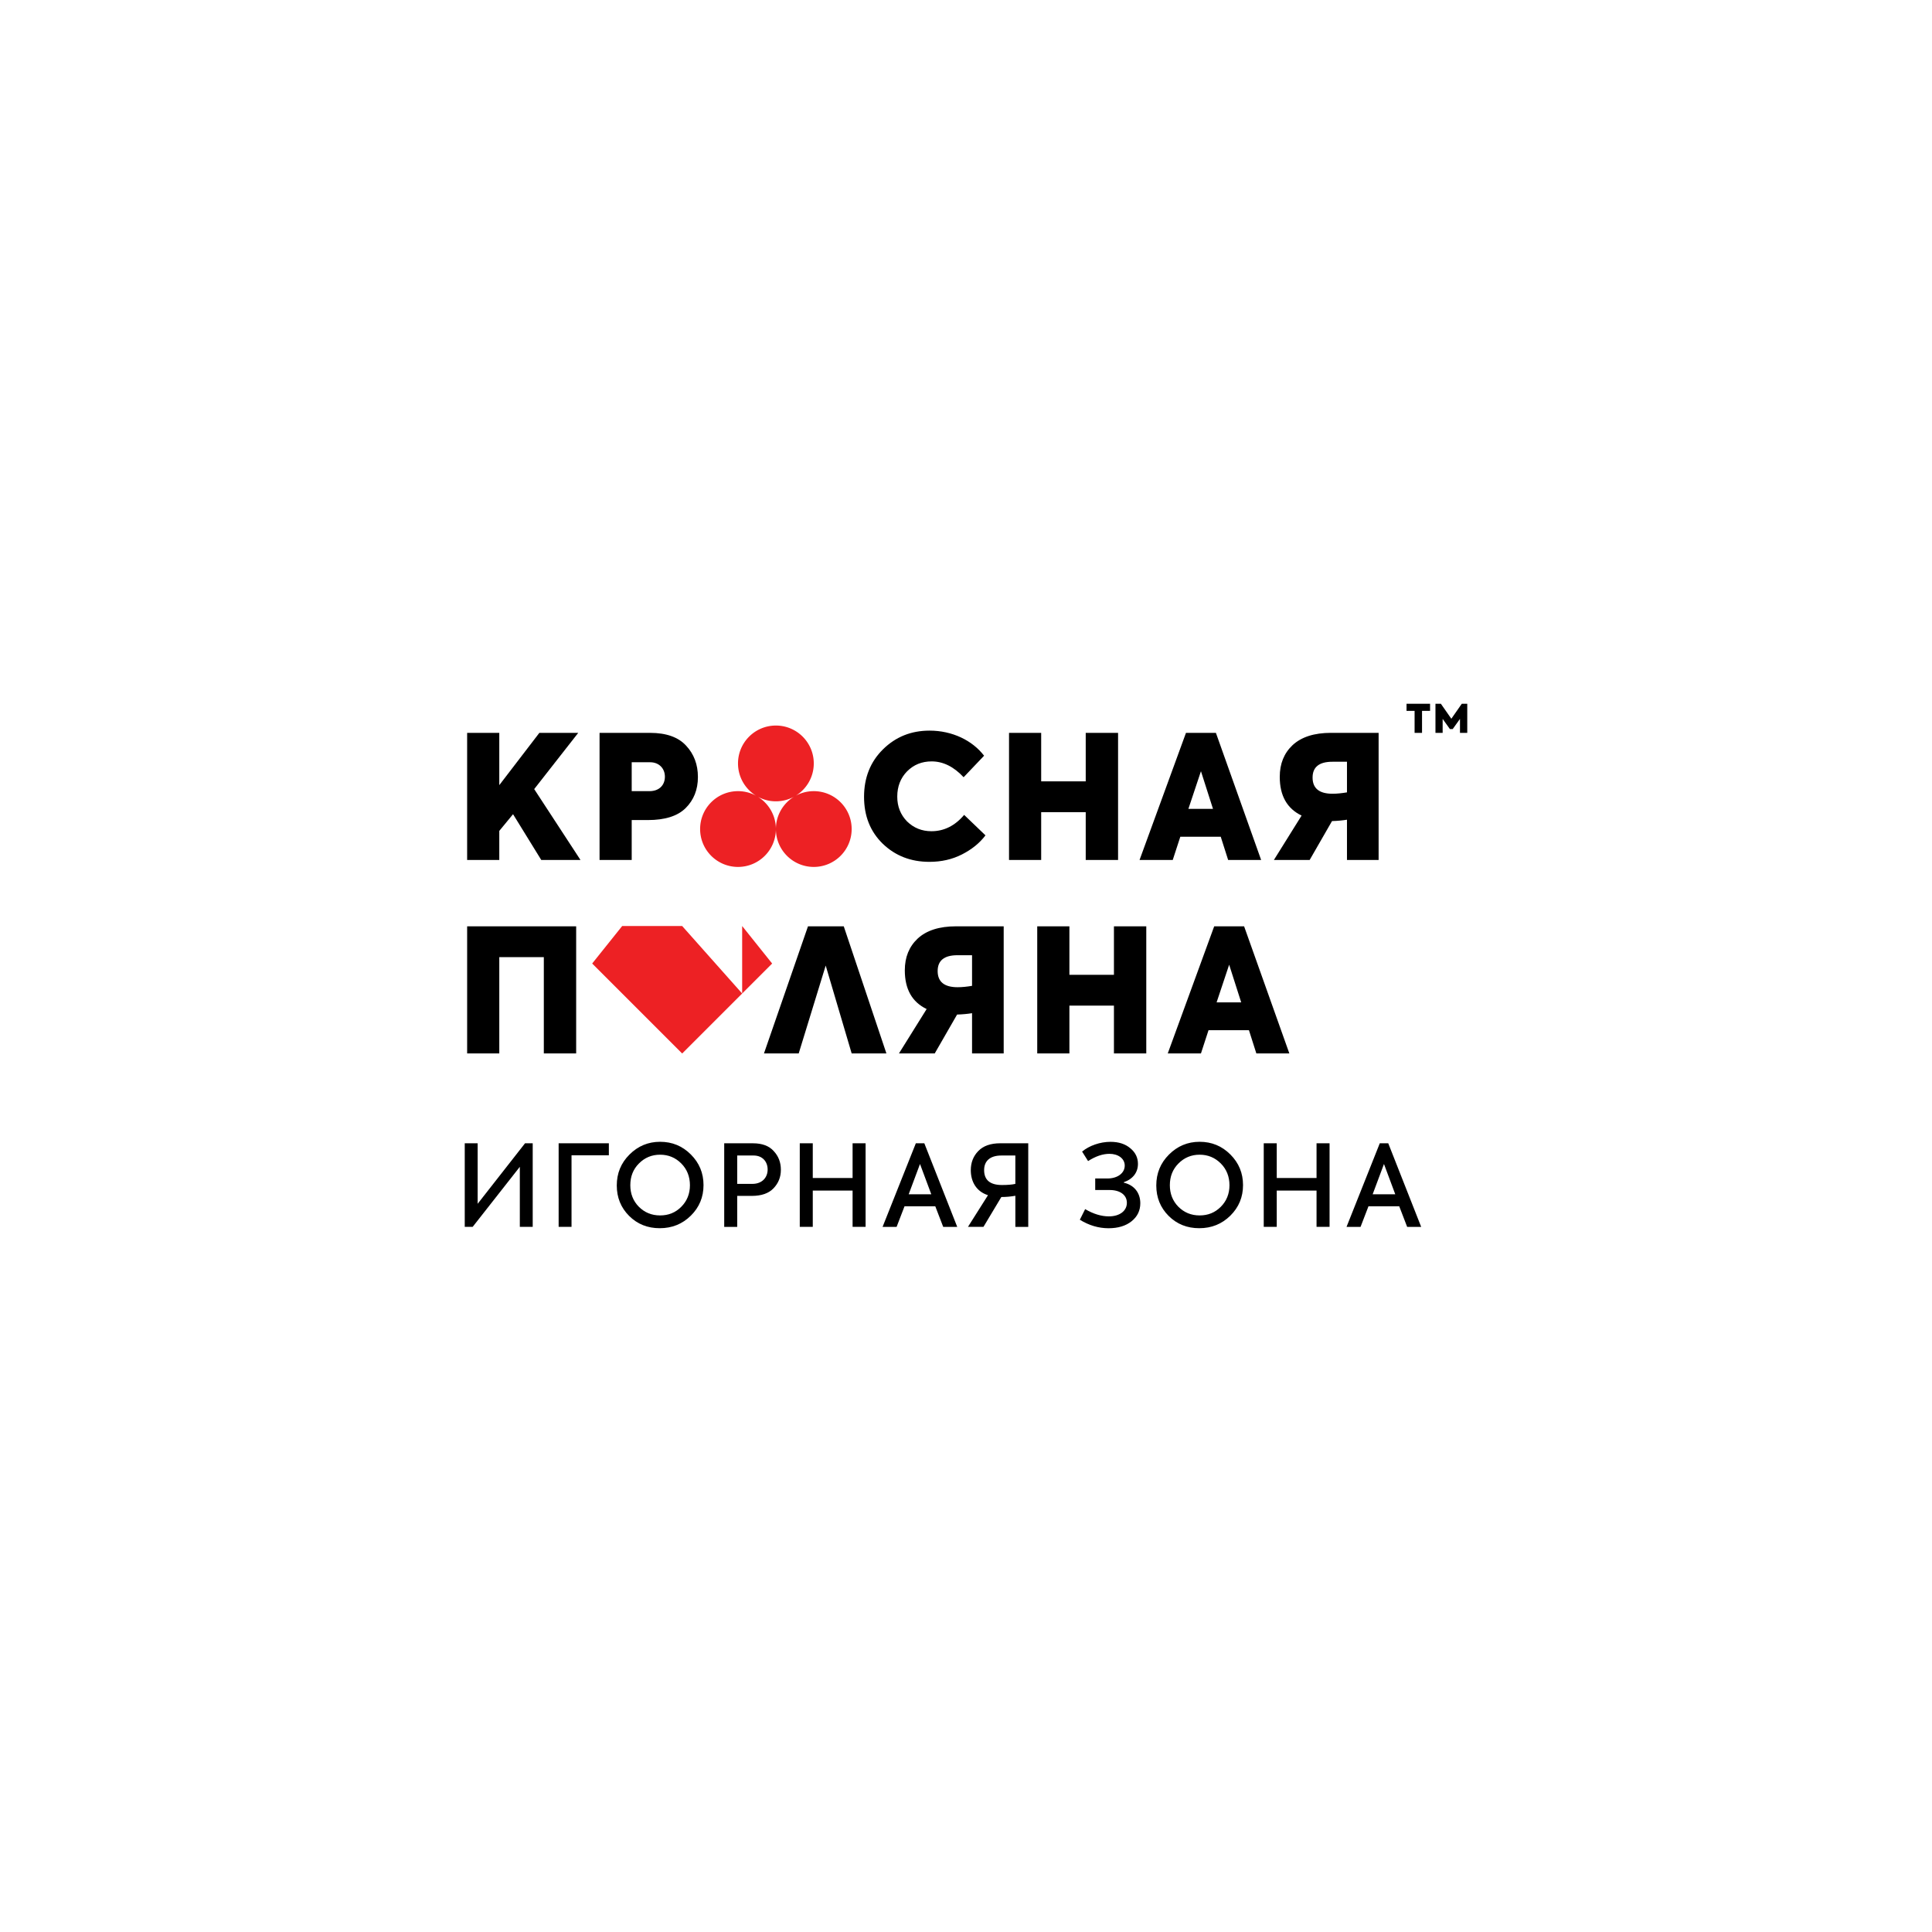 <svg version="1.1" id="Layer_1" xmlns="http://www.w3.org/2000/svg" xmlns:xlink="http://www.w3.org/1999/xlink" x="0" y="0" viewBox="0 0 1000 1000" xml:space="preserve"><path d="M279.17 379.33l-20.74 27.06v-27.06h-16.64v65.78h16.64v-15.04l7.12-8.64 14.6 23.68h20.3l-23.95-36.67 22.79-29.11z"/><defs><path id="SVGID_1_" d="M240.55 364.28h518.89v271.45H240.55z"/></defs><clipPath id="SVGID_2_"><use xlink:href="#SVGID_1_" overflow="visible"/></clipPath><path d="M336.14 409.5c5.25 0 8.01-3.29 8.01-7.48 0-4.27-3.02-7.48-7.65-7.48h-9.53v14.95h9.17zm.36-30.17c8.37 0 14.6 2.23 18.6 6.59 4.09 4.36 6.14 9.79 6.14 16.29s-2.13 11.84-6.32 16.02c-4.18 4.18-10.77 6.23-19.58 6.23h-8.37v20.65h-16.64v-65.78h26.17zm120.43 57.41c-6.5-6.32-9.7-14.42-9.7-24.3 0-9.97 3.3-18.16 9.79-24.57 6.59-6.5 14.6-9.7 24.12-9.7 11.75 0 22.16 5.07 28.22 12.99l-10.59 11.13c-5.07-5.43-10.59-8.19-16.55-8.19-5.07 0-9.26 1.69-12.73 5.16-3.38 3.47-5.07 7.83-5.07 13.09 0 5.07 1.69 9.35 5.07 12.82 3.47 3.38 7.66 5.07 12.64 5.07 6.5 0 12.19-2.85 16.91-8.45l11.04 10.59c-3.02 4-7.12 7.3-12.19 9.88-5.07 2.58-10.68 3.83-16.82 3.83-9.63 0-17.64-3.12-24.14-9.35" clip-path="url(#SVGID_2_)"/><path d="M522.27 445.11v-65.78h16.64v25.1h23.06v-25.1h16.74v65.78h-16.74v-24.74h-23.06v24.74zm105.57-26.44l-6.23-19.49-6.5 19.49h12.73zm7.84 26.44l-3.83-12.02h-20.92l-3.92 12.02h-17.18l24.03-65.78h15.49l23.41 65.78h-17.08z"/><defs><path id="SVGID_3_" d="M240.55 364.28h518.89v271.45H240.55z"/></defs><clipPath id="SVGID_4_"><use xlink:href="#SVGID_3_" overflow="visible"/></clipPath><path d="M697.19 410.13v-15.85h-7.56c-6.86 0-10.24 2.76-10.24 8.19 0 5.61 3.47 8.37 10.33 8.37 2.31 0 4.8-.27 7.47-.71m16.38-30.8v65.78h-16.38v-20.83c-2.23.36-4.81.62-7.74.71l-11.57 20.12h-18.51l14.33-22.97c-7.57-3.65-11.3-10.33-11.3-20.03 0-6.85 2.22-12.28 6.68-16.47 4.54-4.18 11.12-6.32 19.85-6.32h24.64z" clip-path="url(#SVGID_4_)"/><path d="M241.79 479.47v65.78h16.64v-49.84h23.05v49.84h16.74v-65.78zm153.64 65.78l22.78-65.78h18.52l22.07 65.78h-17.98l-13.44-45.48-13.97 45.48z"/><defs><path id="SVGID_5_" d="M240.55 364.28h518.89v271.45H240.55z"/></defs><clipPath id="SVGID_6_"><use xlink:href="#SVGID_5_" overflow="visible"/></clipPath><path d="M503.13 510.27v-15.85h-7.56c-6.86 0-10.24 2.76-10.24 8.19 0 5.61 3.47 8.37 10.33 8.37 2.31 0 4.8-.26 7.47-.71m16.38-30.8v65.78h-16.38v-20.83c-2.23.36-4.81.62-7.74.71l-11.57 20.12H465.3l14.33-22.97c-7.57-3.65-11.3-10.33-11.3-20.03 0-6.85 2.22-12.28 6.68-16.47 4.54-4.18 11.12-6.32 19.85-6.32h24.65z" clip-path="url(#SVGID_6_)"/><path d="M536.87 545.25v-65.78h16.65v25.1h23.05v-25.1h16.74v65.78h-16.74v-24.74h-23.05v24.74zm105.57-26.43l-6.23-19.49-6.5 19.49h12.73zm7.84 26.43l-3.83-12.02h-20.92l-3.92 12.02h-17.18l24.03-65.78h15.49l23.41 65.78h-17.08zm-378.53 46.52l-24.52 31.31v-31.31h-6.68v43.25h4.1l24.41-31.08v31.08h6.67v-43.25zm17.4 0v43.25h6.67v-37.05h19.32v-6.2z"/><defs><path id="SVGID_7_" d="M240.55 364.28h518.89v271.45H240.55z"/></defs><clipPath id="SVGID_8_"><use xlink:href="#SVGID_7_" overflow="visible"/></clipPath><path d="M352.6 624.66c2.98-2.98 4.51-6.73 4.51-11.18 0-4.51-1.52-8.31-4.51-11.3-2.98-2.98-6.61-4.51-10.95-4.51-4.27 0-7.96 1.52-10.95 4.56-2.99 2.99-4.45 6.73-4.45 11.24 0 4.39 1.46 8.14 4.39 11.12 2.98 2.99 6.62 4.51 11.01 4.51 4.34.01 7.97-1.45 10.95-4.44m-26.98 4.68c-4.27-4.28-6.38-9.54-6.38-15.75 0-6.26 2.16-11.59 6.56-15.98 4.39-4.39 9.66-6.62 15.86-6.62 6.26 0 11.53 2.17 15.92 6.56 4.39 4.39 6.56 9.66 6.56 15.86s-2.17 11.47-6.56 15.81c-4.39 4.33-9.72 6.5-16.1 6.5-6.26 0-11.59-2.1-15.86-6.38m63.75-16.56c5.21 0 7.96-3.39 7.96-7.43s-2.63-7.26-7.26-7.26h-8.49v14.69h7.79zm.41-21.01c4.74 0 8.31 1.35 10.71 4.04 2.46 2.63 3.69 5.85 3.69 9.66 0 3.81-1.29 6.97-3.81 9.6s-6.26 3.92-11.18 3.92h-7.61v16.04h-6.73v-43.26h14.93z" clip-path="url(#SVGID_8_)"/><path d="M441.3 591.77v17.97h-20.61v-17.97h-6.73v43.25h6.73v-18.79h20.61v18.79h6.73v-43.25zm34.89 10.71l5.85 15.69h-11.71l5.86-15.69zm-2.16-10.71l-17.21 43.26h7.26l4.1-10.66h15.92l4.1 10.66h7.26l-17.03-43.26h-4.4z"/><defs><path id="SVGID_9_" d="M240.55 364.28h518.89v271.45H240.55z"/></defs><clipPath id="SVGID_10_"><use xlink:href="#SVGID_9_" overflow="visible"/></clipPath><path d="M525.54 612.78v-14.69h-7.2c-6.15 0-8.96 3.05-8.96 7.55 0 5.15 3.1 7.72 9.25 7.72 2.76 0 5.1-.17 6.91-.58m6.68-21.01v43.26h-6.67v-16.1c-2.28.41-4.74.64-7.26.64l-9.25 15.45h-8.02l10.36-16.39c-6.09-1.93-8.9-7.08-8.9-12.94 0-3.92 1.29-7.26 3.86-9.89 2.58-2.69 6.38-4.04 11.42-4.04h14.46zm26.7 39.57l2.75-5.5c4.28 2.51 8.37 3.75 12.29 3.75 5.62 0 9.31-2.87 9.31-7.03 0-4.04-3.51-6.61-8.9-6.61h-7.49v-5.97h6.32c5.21 0 8.96-2.75 8.96-6.67 0-3.69-3.45-6.09-7.9-6.09-3.45 0-7.14 1.23-11.07 3.75l-3.1-4.92c3.75-3.1 9.36-5.04 14.69-5.04 4.28 0 7.67 1.11 10.3 3.34 2.63 2.17 3.92 4.86 3.92 8.08 0 4.39-2.58 7.84-7.32 9.48v.24c5.38 1.23 8.54 5.27 8.54 10.65 0 3.81-1.52 6.91-4.5 9.31-2.99 2.4-6.97 3.63-12 3.63-5.14-.02-10.06-1.48-14.8-4.4m72.94-6.68c2.98-2.98 4.51-6.73 4.51-11.18 0-4.51-1.52-8.31-4.51-11.3-2.99-2.98-6.62-4.51-10.95-4.51-4.27 0-7.96 1.52-10.95 4.56-2.98 2.99-4.45 6.73-4.45 11.24 0 4.39 1.47 8.14 4.39 11.12 2.99 2.99 6.62 4.51 11.01 4.51 4.33.01 7.96-1.45 10.95-4.44m-26.99 4.68c-4.27-4.28-6.38-9.54-6.38-15.75 0-6.26 2.17-11.59 6.56-15.98s9.66-6.62 15.86-6.62c6.26 0 11.53 2.17 15.92 6.56 4.39 4.39 6.56 9.66 6.56 15.86s-2.17 11.47-6.56 15.81c-4.39 4.33-9.72 6.5-16.1 6.5-6.26 0-11.59-2.1-15.86-6.38" clip-path="url(#SVGID_10_)"/><path d="M681.44 591.77v17.97h-20.6v-17.97h-6.73v43.25h6.73v-18.79h20.6v18.79h6.74v-43.25zm34.9 10.71l5.85 15.69h-11.71l5.86-15.69zm-2.17-10.71l-17.21 43.26h7.26l4.1-10.66h15.92l4.1 10.66h7.26l-17.04-43.26h-4.39z"/><path fill="#ed2124" d="M353.09 479.31h-31.05l-15.53 19.41 46.58 46.57 46.57-46.57-15.52-19.41v34.93z"/><defs><path id="SVGID_11_" d="M240.55 364.28h518.89v271.45H240.55z"/></defs><clipPath id="SVGID_12_"><use xlink:href="#SVGID_11_" overflow="visible"/></clipPath><path d="M421.21 409.5c-3.38 0-6.56.86-9.34 2.36 5.6-3.45 9.34-9.64 9.34-16.71 0-10.83-8.78-19.61-19.61-19.61s-19.61 8.78-19.61 19.61c0 7.06 3.74 13.25 9.34 16.71a19.5 19.5 0 00-9.34-2.36c-10.83 0-19.61 8.78-19.61 19.61s8.78 19.61 19.61 19.61 19.61-8.78 19.61-19.61c0-7.06-3.74-13.25-9.34-16.71a19.5 19.5 0 009.34 2.36c3.38 0 6.56-.86 9.34-2.36-5.6 3.45-9.34 9.64-9.34 16.71 0 10.83 8.78 19.61 19.61 19.61s19.61-8.78 19.61-19.61-8.78-19.61-19.61-19.61" clip-path="url(#SVGID_12_)" fill="#ed2124"/><path d="M728.02 364.28v3.66h4.17v11.39h3.85v-11.39h4.16v-3.66zm28.59 0l-5.4 7.74-5.41-7.74h-2.81v15.05h3.72v-7.23l3.77 5.27h1.43l3.77-5.27v7.23h3.77v-15.05z"/></svg>